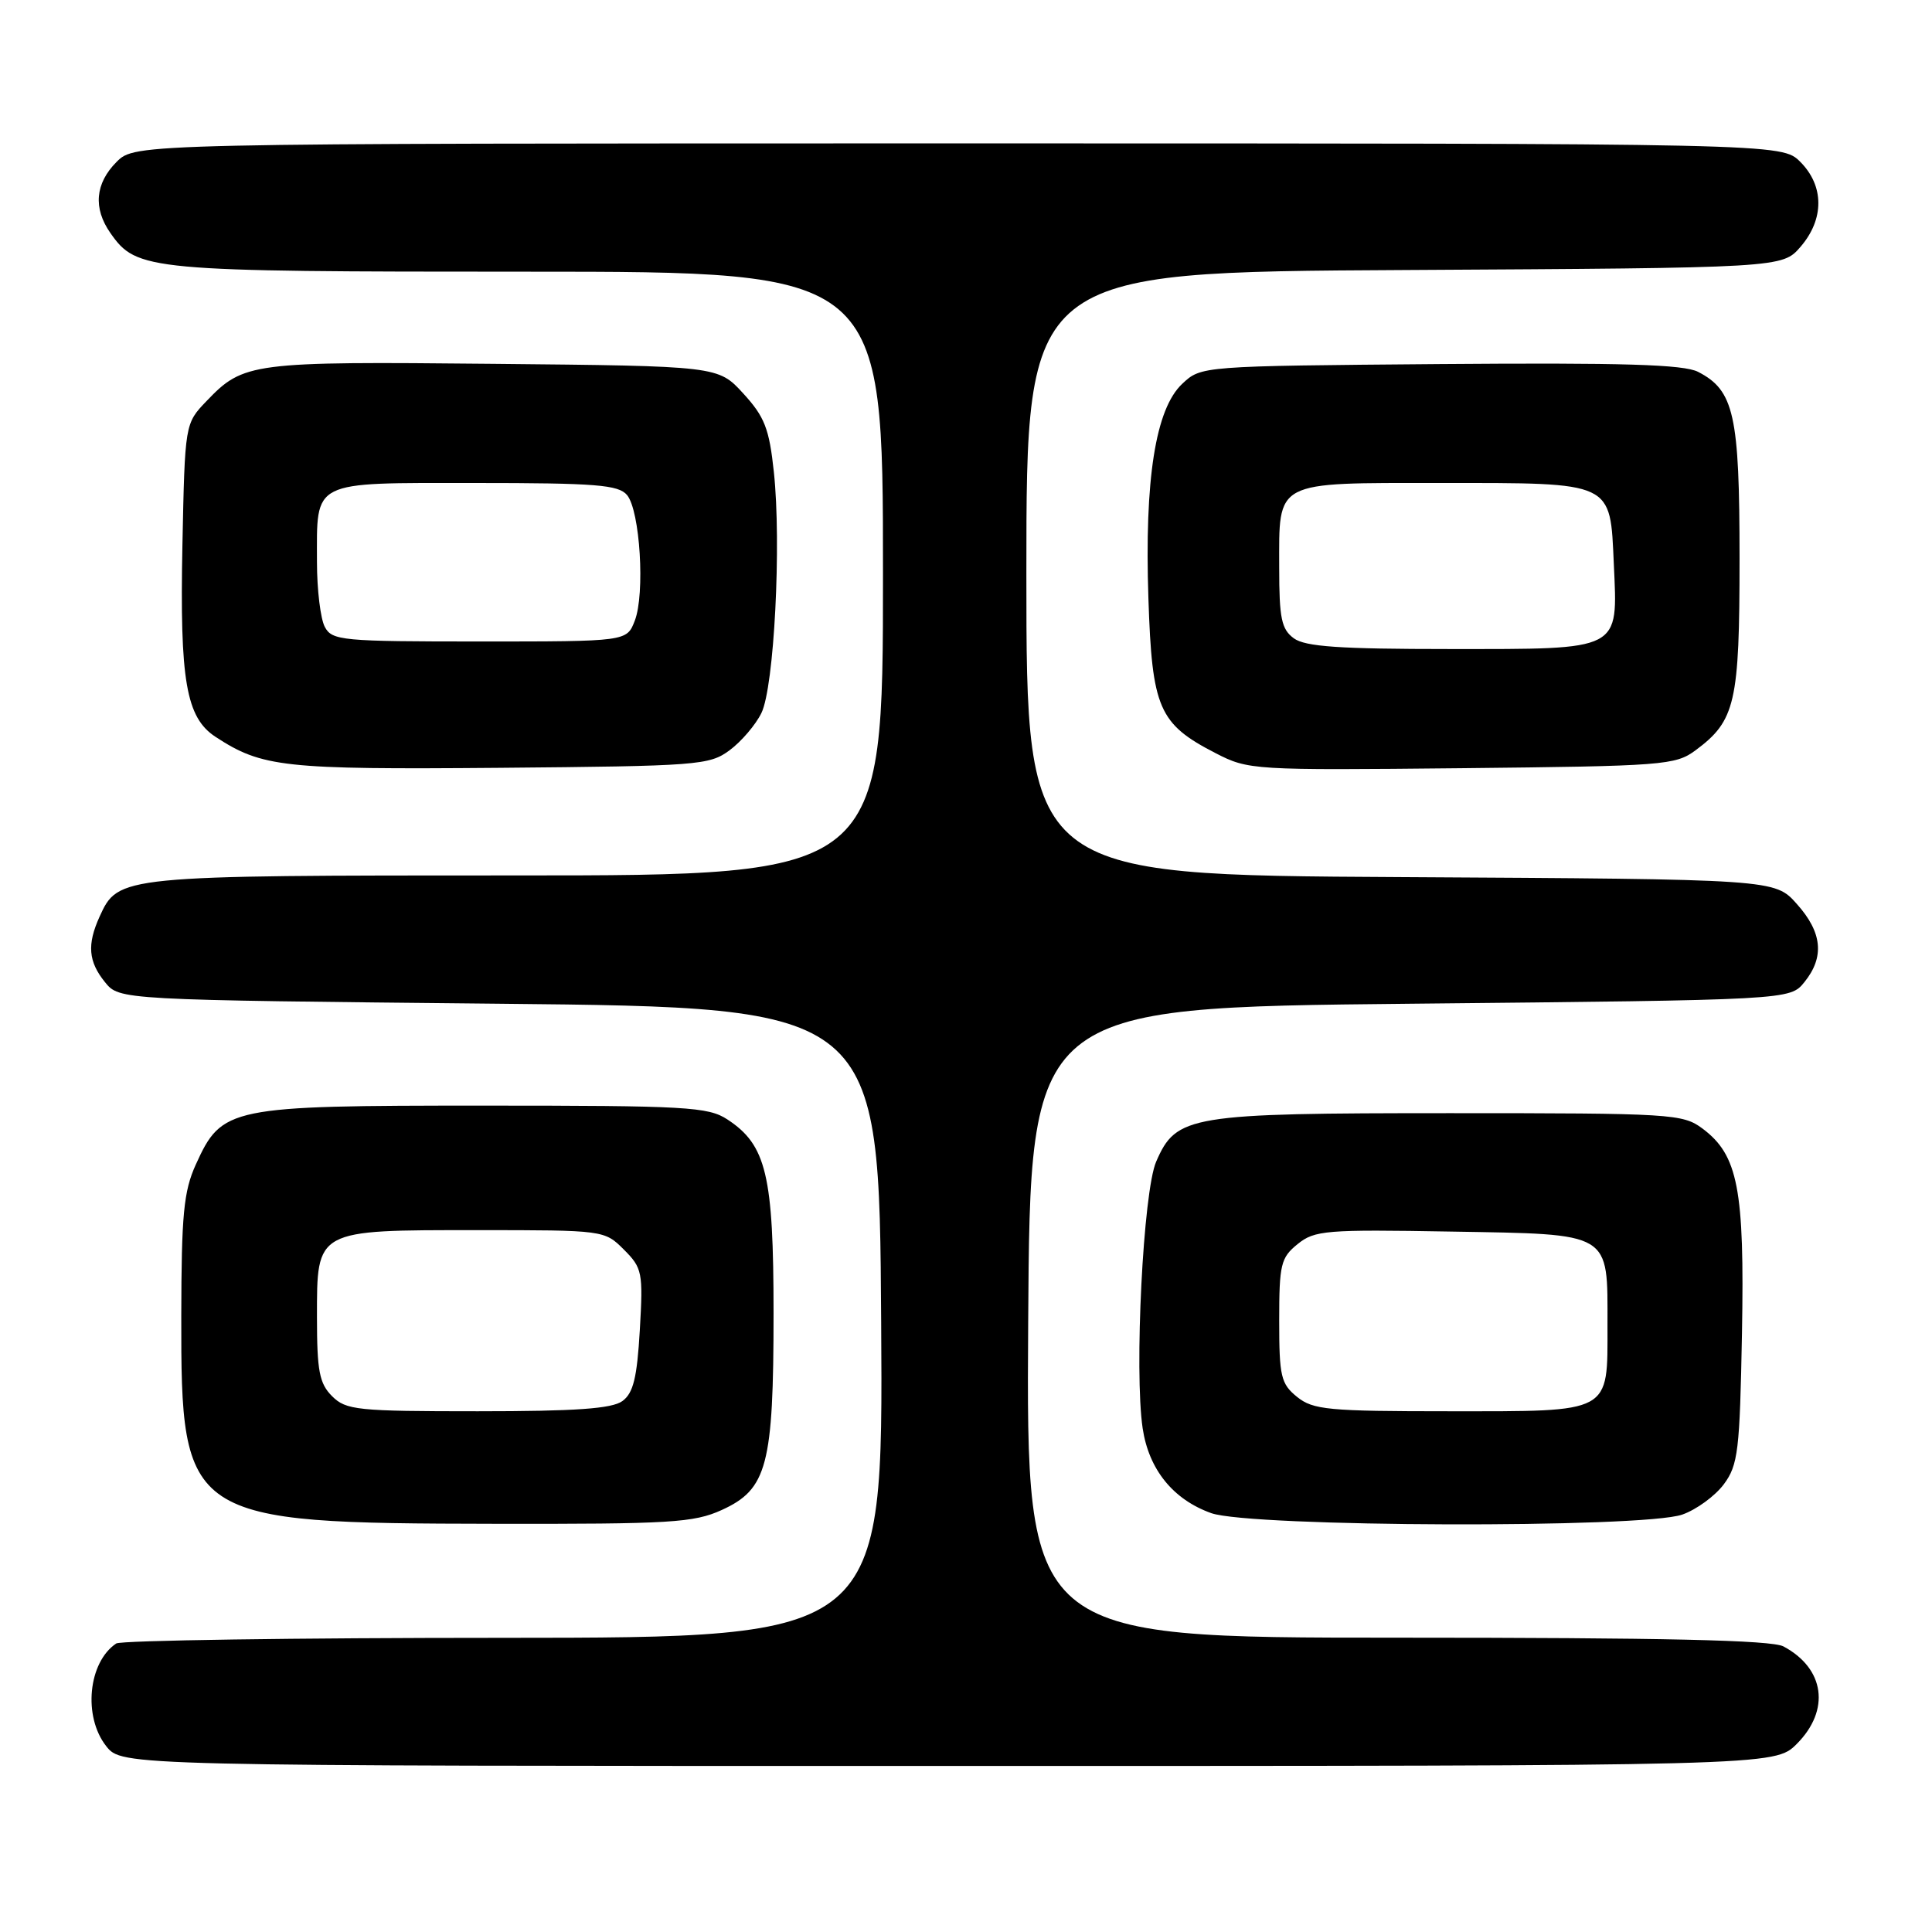 <?xml version="1.0" encoding="UTF-8" standalone="no"?>
<!DOCTYPE svg PUBLIC "-//W3C//DTD SVG 1.1//EN" "http://www.w3.org/Graphics/SVG/1.1/DTD/svg11.dtd" >
<svg xmlns="http://www.w3.org/2000/svg" xmlns:xlink="http://www.w3.org/1999/xlink" version="1.1" viewBox="0 0 256 256">
 <g >
 <path fill="currentColor"
d=" M 238.08 231.08 C 242.55 226.60 241.80 221.09 236.32 218.16 C 234.74 217.32 220.45 217.00 185.05 217.00 C 135.98 217.00 135.98 217.00 136.24 175.25 C 136.50 133.50 136.50 133.50 186.84 133.00 C 237.18 132.50 237.18 132.50 239.09 130.14 C 241.78 126.81 241.47 123.55 238.08 119.77 C 235.17 116.50 235.17 116.50 185.58 116.22 C 136.00 115.95 136.00 115.95 136.00 76.00 C 136.00 36.05 136.00 36.05 186.09 35.78 C 236.17 35.50 236.17 35.50 238.59 32.69 C 241.74 29.03 241.72 24.63 238.55 21.45 C 236.09 19.00 236.09 19.00 127.00 19.00 C 17.91 19.00 17.91 19.00 15.45 21.45 C 12.61 24.30 12.32 27.58 14.63 30.88 C 18.13 35.87 19.48 36.00 69.97 36.00 C 117.00 36.00 117.00 36.00 117.00 76.00 C 117.00 116.00 117.00 116.00 68.45 116.00 C 15.79 116.00 15.68 116.01 13.19 121.47 C 11.52 125.16 11.70 127.41 13.91 130.14 C 15.82 132.50 15.82 132.50 66.16 133.00 C 116.50 133.50 116.50 133.50 116.76 175.25 C 117.02 217.00 117.02 217.00 66.76 217.02 C 39.12 217.02 16.00 217.36 15.40 217.77 C 11.69 220.25 10.98 227.44 14.07 231.37 C 16.15 234.00 16.15 234.00 125.65 234.00 C 235.15 234.00 235.15 234.00 238.08 231.08 Z  M 95.64 200.08 C 101.66 197.34 102.50 194.15 102.50 174.00 C 102.50 155.71 101.55 151.72 96.38 148.33 C 93.83 146.66 90.98 146.50 64.04 146.50 C 30.28 146.50 29.41 146.68 25.94 154.32 C 24.34 157.85 24.04 160.95 24.02 174.35 C 23.98 201.44 24.58 201.84 65.50 201.91 C 88.87 201.95 91.92 201.77 95.64 200.08 Z  M 222.91 200.69 C 224.78 200.04 227.25 198.23 228.41 196.68 C 230.31 194.12 230.53 192.26 230.82 176.68 C 231.17 157.55 230.30 153.06 225.59 149.54 C 222.97 147.59 221.52 147.50 192.18 147.50 C 157.56 147.50 155.87 147.78 153.20 153.92 C 151.48 157.86 150.28 181.70 151.41 189.27 C 152.23 194.73 155.45 198.70 160.50 200.50 C 165.77 202.36 217.67 202.53 222.91 200.69 Z  M 96.68 99.41 C 98.23 98.26 100.13 96.04 100.89 94.48 C 102.58 91.04 103.56 72.04 102.54 62.54 C 101.93 56.79 101.31 55.22 98.49 52.14 C 95.16 48.50 95.16 48.50 65.39 48.21 C 33.31 47.89 32.27 48.02 27.37 53.14 C 24.50 56.13 24.50 56.13 24.17 72.31 C 23.81 90.17 24.66 95.08 28.55 97.63 C 34.73 101.67 37.53 101.98 66.18 101.74 C 92.49 101.51 94.00 101.40 96.68 99.41 Z  M 224.68 99.41 C 229.95 95.50 230.50 93.12 230.50 74.00 C 230.50 54.97 229.78 51.73 225.00 49.27 C 223.08 48.29 215.09 48.05 190.83 48.24 C 159.16 48.50 159.16 48.50 156.65 50.86 C 153.11 54.18 151.64 63.51 152.17 79.30 C 152.65 93.86 153.54 95.92 161.06 99.79 C 165.42 102.04 165.99 102.07 193.68 101.79 C 220.45 101.51 222.00 101.40 224.68 99.41 Z  M 44.00 185.00 C 42.32 183.32 42.00 181.67 42.00 174.56 C 42.00 162.86 41.74 163.00 63.27 163.00 C 80.02 163.00 80.10 163.01 82.67 165.58 C 85.11 168.02 85.22 168.59 84.78 176.23 C 84.41 182.57 83.92 184.59 82.47 185.65 C 81.08 186.66 76.27 187.00 63.31 187.00 C 47.33 187.00 45.85 186.85 44.00 185.00 Z  M 171.86 185.09 C 169.73 183.36 169.50 182.39 169.50 175.00 C 169.50 167.54 169.71 166.65 171.94 164.85 C 174.19 163.02 175.68 162.90 192.27 163.19 C 213.71 163.56 213.00 163.14 213.00 175.62 C 213.00 187.38 213.69 187.00 192.04 187.00 C 175.99 187.00 173.99 186.81 171.86 185.09 Z  M 43.04 83.07 C 42.47 82.00 42.00 78.15 42.00 74.50 C 42.00 63.52 41.05 64.00 62.91 64.00 C 78.99 64.00 81.95 64.24 83.09 65.60 C 84.81 67.68 85.49 78.69 84.11 82.25 C 83.05 85.00 83.05 85.00 63.56 85.00 C 45.31 85.00 44.00 84.88 43.04 83.07 Z  M 171.44 84.58 C 169.80 83.38 169.50 81.93 169.50 75.23 C 169.50 63.56 168.66 64.00 190.93 64.00 C 213.92 64.00 213.34 63.73 213.84 74.74 C 214.36 86.33 215.00 86.00 192.12 86.00 C 177.52 86.00 172.95 85.69 171.44 84.58 Z "/>
</g>
</svg>
